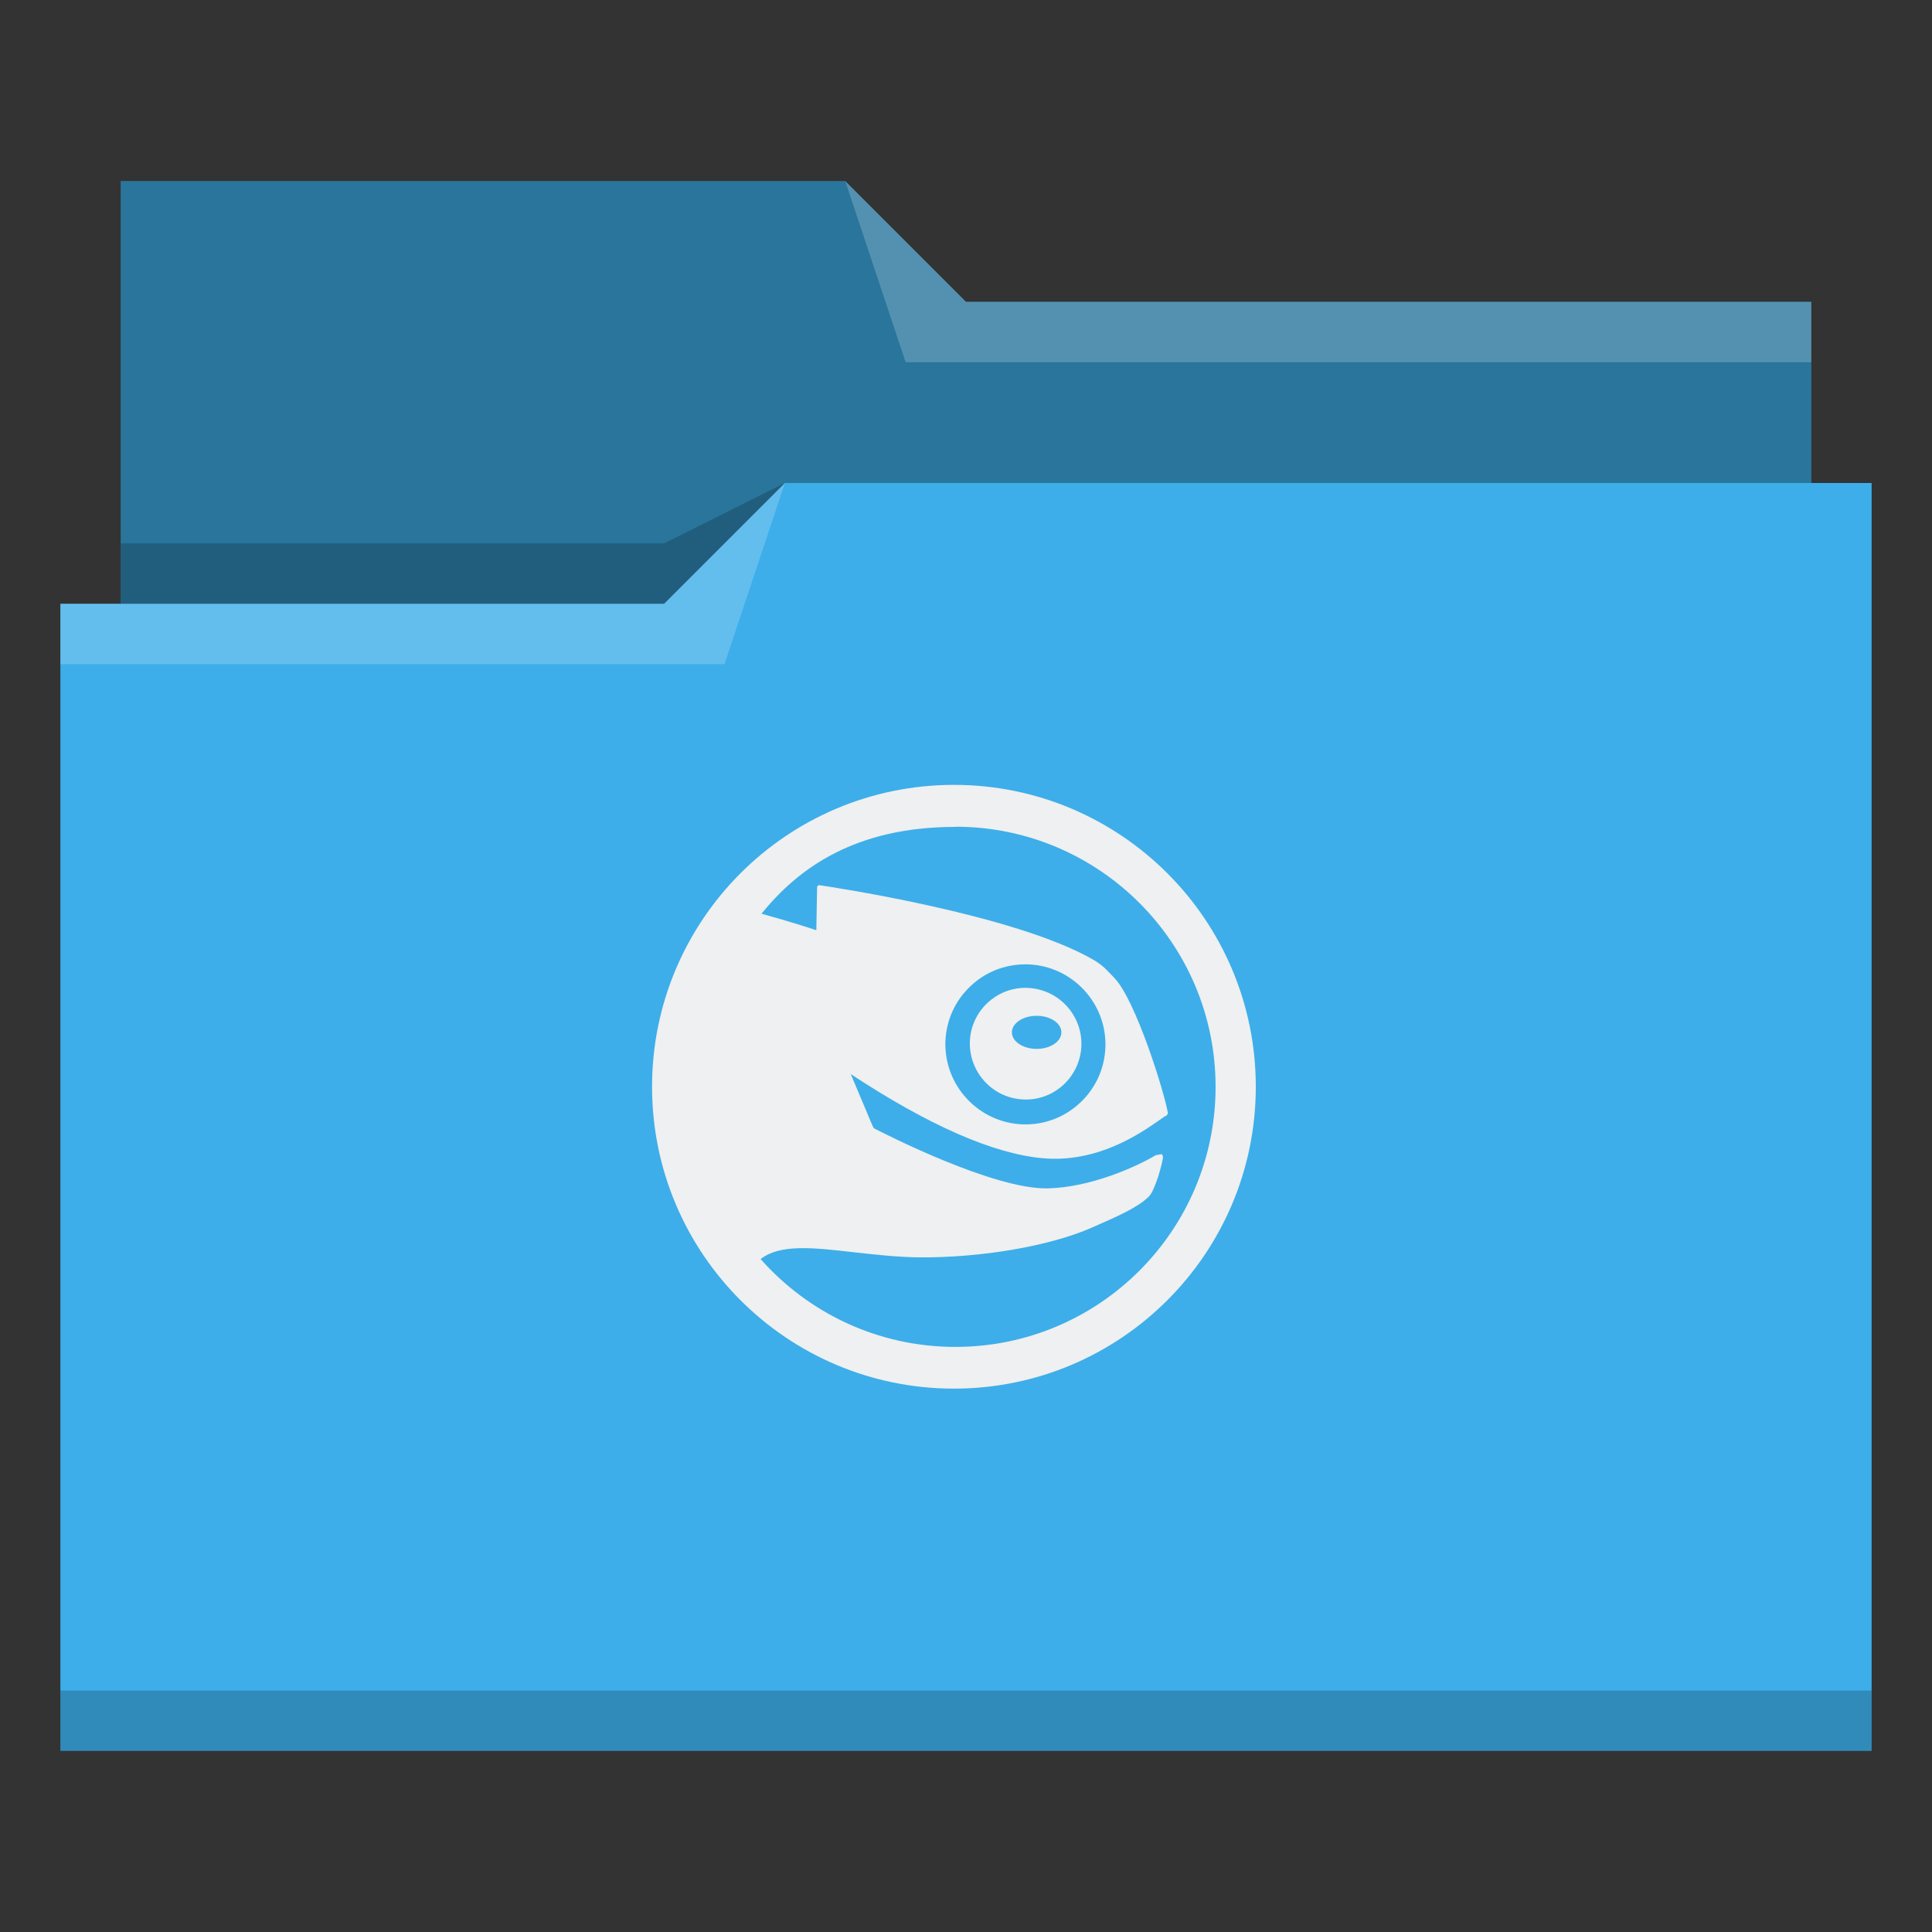 <?xml version="1.0" encoding="UTF-8" standalone="no"?>
<svg
   xmlns:dc="http://purl.org/dc/elements/1.1/"
   xmlns:cc="http://creativecommons.org/ns#"
   xmlns:rdf="http://www.w3.org/1999/02/22-rdf-syntax-ns#"
   xmlns:svg="http://www.w3.org/2000/svg"
   xmlns="http://www.w3.org/2000/svg"
   xmlns:sodipodi="http://sodipodi.sourceforge.net/DTD/sodipodi-0.dtd"
   xmlns:inkscape="http://www.inkscape.org/namespaces/inkscape"
   viewBox="0 0 32 32"
   version="1.1"
   id="svg12"
   sodipodi:docname="folder-openSUSE.svg"
   inkscape:version="1.0.2 (e86c870879, 2021-01-15)">
  <rect x="0" y="0" width="32" height="32" fill="#333333" stroke="none"/>
  <sodipodi:namedview
     pagecolor="#ffffff"
     bordercolor="#666666"
     borderopacity="1"
     objecttolerance="10"
     gridtolerance="10"
     guidetolerance="10"
     inkscape:pageopacity="0"
     inkscape:pageshadow="2"
     inkscape:window-width="1920"
     inkscape:window-height="1007"
     id="namedview14"
     showgrid="false"
     inkscape:zoom="19.625"
     inkscape:cx="7.7707006"
     inkscape:cy="16"
     inkscape:window-x="0"
     inkscape:window-y="0"
     inkscape:window-maximized="1"
     inkscape:current-layer="svg12"
     inkscape:document-rotation="0" />
  <defs
     id="defs3051">
    <style
       type="text/css"
       id="current-color-scheme">
      .ColorScheme-Text {
        color:#31363b;
      }
      .ColorScheme-Background {
        color:#eff0f1;
      }
      .ColorScheme-Highlight {
        color:#3daee9;
      }
      .ColorScheme-ViewText {
        color:#31363b;
      }
      .ColorScheme-ViewBackground {
        color:#fcfcfc;
      }
      .ColorScheme-ViewHover {
        color:#93cee9;
      }
      .ColorScheme-ViewFocus{
        color:#3daee9;
      }
      .ColorScheme-ButtonText {
        color:#31363b;
      }
      .ColorScheme-ButtonBackground {
        color:#eff0f1;
      }
      .ColorScheme-ButtonHover {
        color:#93cee9;
      }
      .ColorScheme-ButtonFocus{
        color:#3daee9;
      }
      </style>
  </defs>
  <path
     style="fill:currentColor;fill-opacity:1;stroke:none"
     d="M 2 3 L 2 10 L 1 10 L 1 29 L 12 29 L 13 29 L 31 29 L 31 8 L 30 8 L 30 5 L 16 5 L 14 3 L 2 3 z "
     class="ColorScheme-Highlight"
     id="path4" />
  <path
     style="fill-opacity:0.33;fill-rule:evenodd"
     d="m 2,3 0,7 9,0 L 13,8 30,8 30,5 16,5 14,3 2,3 Z"
     id="path6" />
  <path
     style="fill:#ffffff;fill-opacity:0.2;fill-rule:evenodd"
     d="M 14 3 L 15 6 L 30 6 L 30 5 L 16 5 L 14 3 z M 13 8 L 11 10 L 1 10 L 1 11 L 12 11 L 13 8 z "
     id="path8" />
  <path
     style="fill-opacity:0.2;fill-rule:evenodd"
     d="M 13 8 L 11 9 L 2 9 L 2 10 L 11 10 L 13 8 z M 1 28 L 1 29 L 31 29 L 31 28 L 1 28 z "
     class="ColorScheme-Text"
     id="path10" />
  <path
     style="color:#4d4d4d;font-size:20.488px;font-family:TrebuchetMS-Bold;fill:#eff0f1;fill-opacity:1;fill-rule:evenodd;stroke:none;stroke-width:0.072;stroke-miterlimit:4"
     d="m 15.8,13 c -2.761,0 -5,2.239 -5,5 0,2.761 2.239,5 5,5 2.761,0 5,-2.239 5,-5 0,-2.761 -2.239,-5 -5,-5 z m 0.025,0.693 c 2.379,0 4.309,1.929 4.309,4.308 0,2.379 -1.93,4.308 -4.309,4.308 -1.285,0 -2.437,-0.563 -3.227,-1.455 0.325,-0.252 0.867,-0.19 1.536,-0.114 0.32,0.036 0.686,0.078 1.063,0.086 1.053,0.01 2.186,-0.186 2.886,-0.492 0.452,-0.198 0.742,-0.329 0.923,-0.494 0.065,-0.054 0.1,-0.143 0.135,-0.236 l 0.024,-0.063 c 0.029,-0.075 0.072,-0.236 0.09,-0.324 0.01,-0.038 0.013,-0.08 -0.015,-0.101 l -0.098,0.018 c -0.307,0.184 -1.074,0.535 -1.792,0.549 -0.89,0.018 -2.684,-0.896 -2.871,-0.993 l -0.018,-0.022 c -0.045,-0.107 -0.313,-0.744 -0.37,-0.878 1.291,0.85 2.362,1.321 3.182,1.394 0.912,0.081 1.624,-0.417 1.928,-0.63 0.059,-0.041 0.105,-0.073 0.123,-0.079 l 0.021,-0.034 c -0.051,-0.321 -0.529,-1.872 -0.889,-2.245 -0.1,-0.102 -0.179,-0.202 -0.341,-0.296 -1.305,-0.76 -4.402,-1.218 -4.547,-1.239 l -0.024,0.01 -0.01,0.021 c 0,0 -0.012,0.643 -0.013,0.715 -0.106,-0.035 -0.436,-0.143 -0.908,-0.273 0.616,-0.762 1.56,-1.438 3.212,-1.438 z m 1.138,2.28 c 0.022,-3.6e-4 0.045,-6.5e-4 0.066,0 0.731,0.026 1.305,0.642 1.28,1.372 -0.013,0.353 -0.162,0.68 -0.42,0.921 -0.259,0.242 -0.595,0.369 -0.95,0.357 -0.73,-0.027 -1.304,-0.643 -1.28,-1.372 0.013,-0.354 0.162,-0.682 0.422,-0.923 0.242,-0.227 0.552,-0.35 0.882,-0.355 z m -0.035,0.39 c -0.213,0.013 -0.414,0.1 -0.571,0.247 -0.179,0.168 -0.285,0.396 -0.293,0.643 -0.016,0.51 0.382,0.939 0.891,0.958 0.247,0.01 0.482,-0.079 0.663,-0.247 0.18,-0.169 0.285,-0.399 0.293,-0.645 0.017,-0.51 -0.384,-0.938 -0.893,-0.956 -0.032,-0.002 -0.06,-0.003 -0.09,0 z m 0.243,0.462 c 0.226,0 0.409,0.123 0.409,0.274 0,0.151 -0.183,0.274 -0.409,0.274 -0.227,0 -0.411,-0.124 -0.411,-0.274 0,-0.151 0.184,-0.274 0.411,-0.274 z"
     id="path2445"
     class="ColorScheme-Text"
     inkscape:connector-curvature="0" />
</svg>
